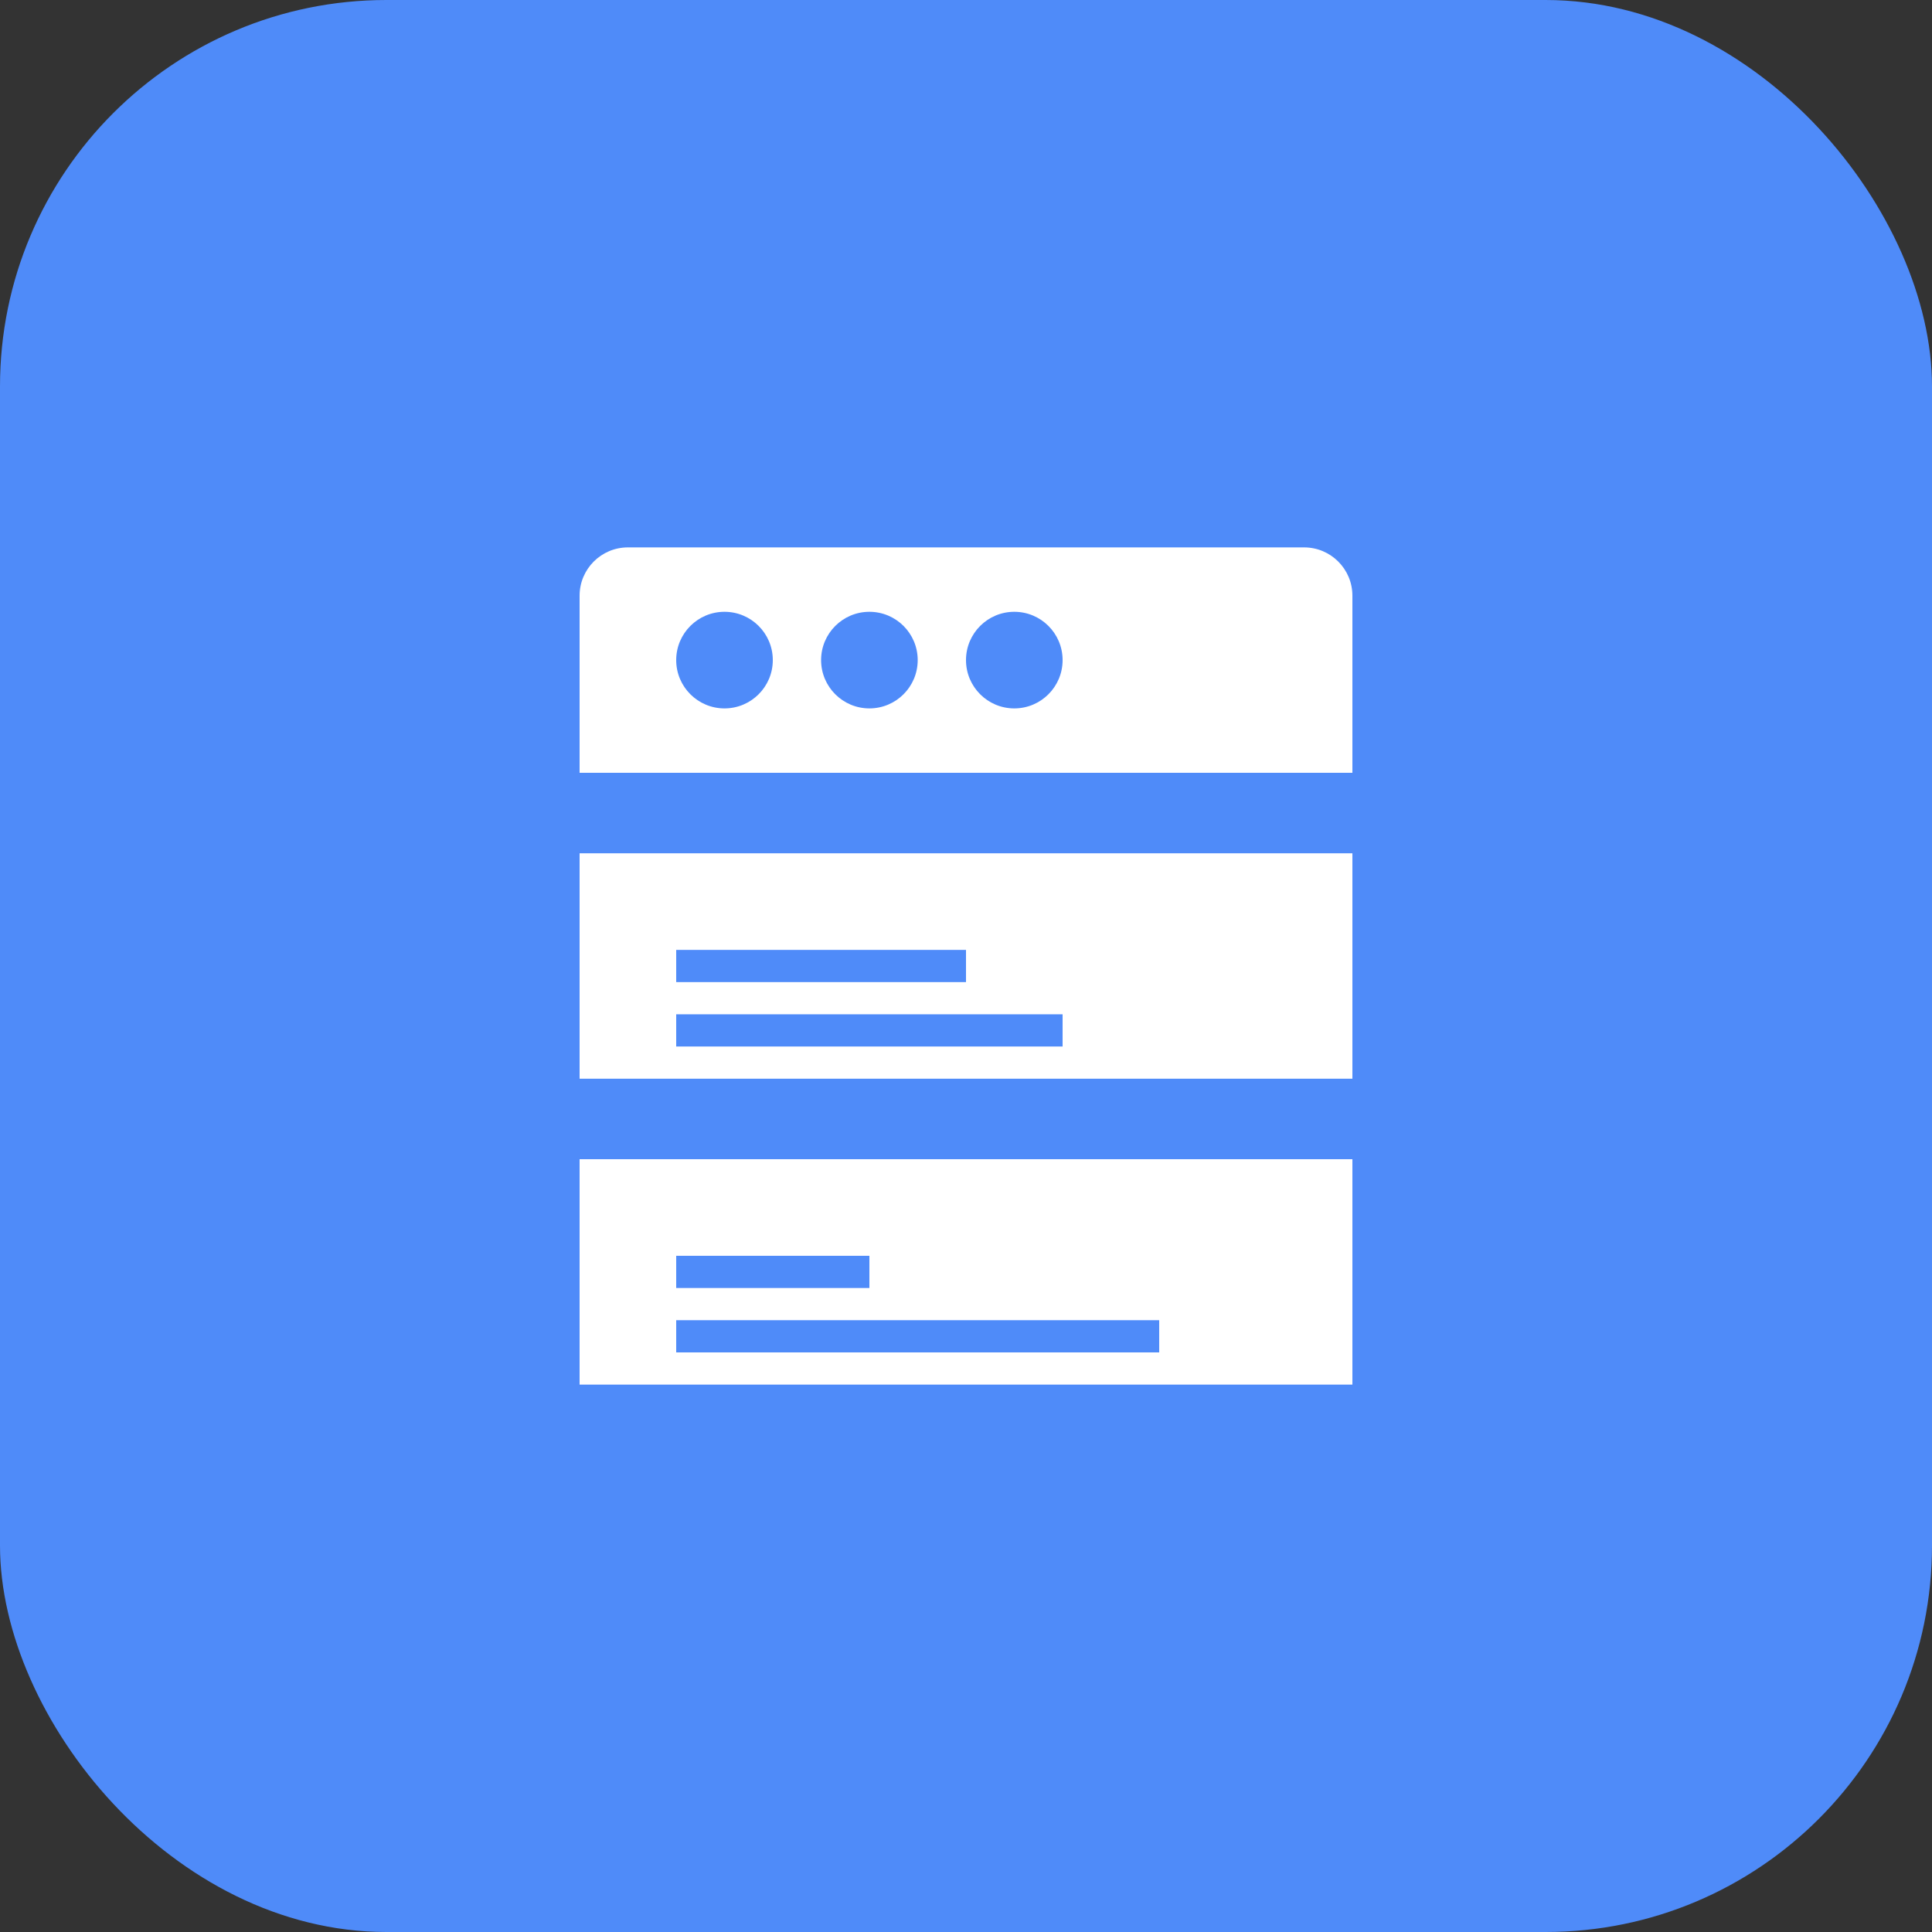 <?xml version="1.0" encoding="UTF-8"?>
<svg width="120" height="120" viewBox="0 0 120 120" fill="none" xmlns="http://www.w3.org/2000/svg">
  <rect x="0" y="0" width="120" height="120" fill="#333333" stroke="none"/>
  <rect width="120" height="120" rx="24" fill="#4F8BF9"/>
  <path d="M36 37C36 35.343 37.343 34 39 34H81C82.657 34 84 35.343 84 37V48H36V37Z" fill="white"/>
  <rect x="36" y="53" width="48" height="14" fill="white"/>
  <rect x="36" y="72" width="48" height="14" fill="white"/>
  <circle cx="45" cy="41" r="3" fill="#4F8BF9"/>
  <circle cx="54" cy="41" r="3" fill="#4F8BF9"/>
  <circle cx="63" cy="41" r="3" fill="#4F8BF9"/>
  <rect x="42" y="59" width="18" height="2" fill="#4F8BF9"/>
  <rect x="42" y="63" width="24" height="2" fill="#4F8BF9"/>
  <rect x="42" y="78" width="12" height="2" fill="#4F8BF9"/>
  <rect x="42" y="82" width="30" height="2" fill="#4F8BF9"/>
</svg>